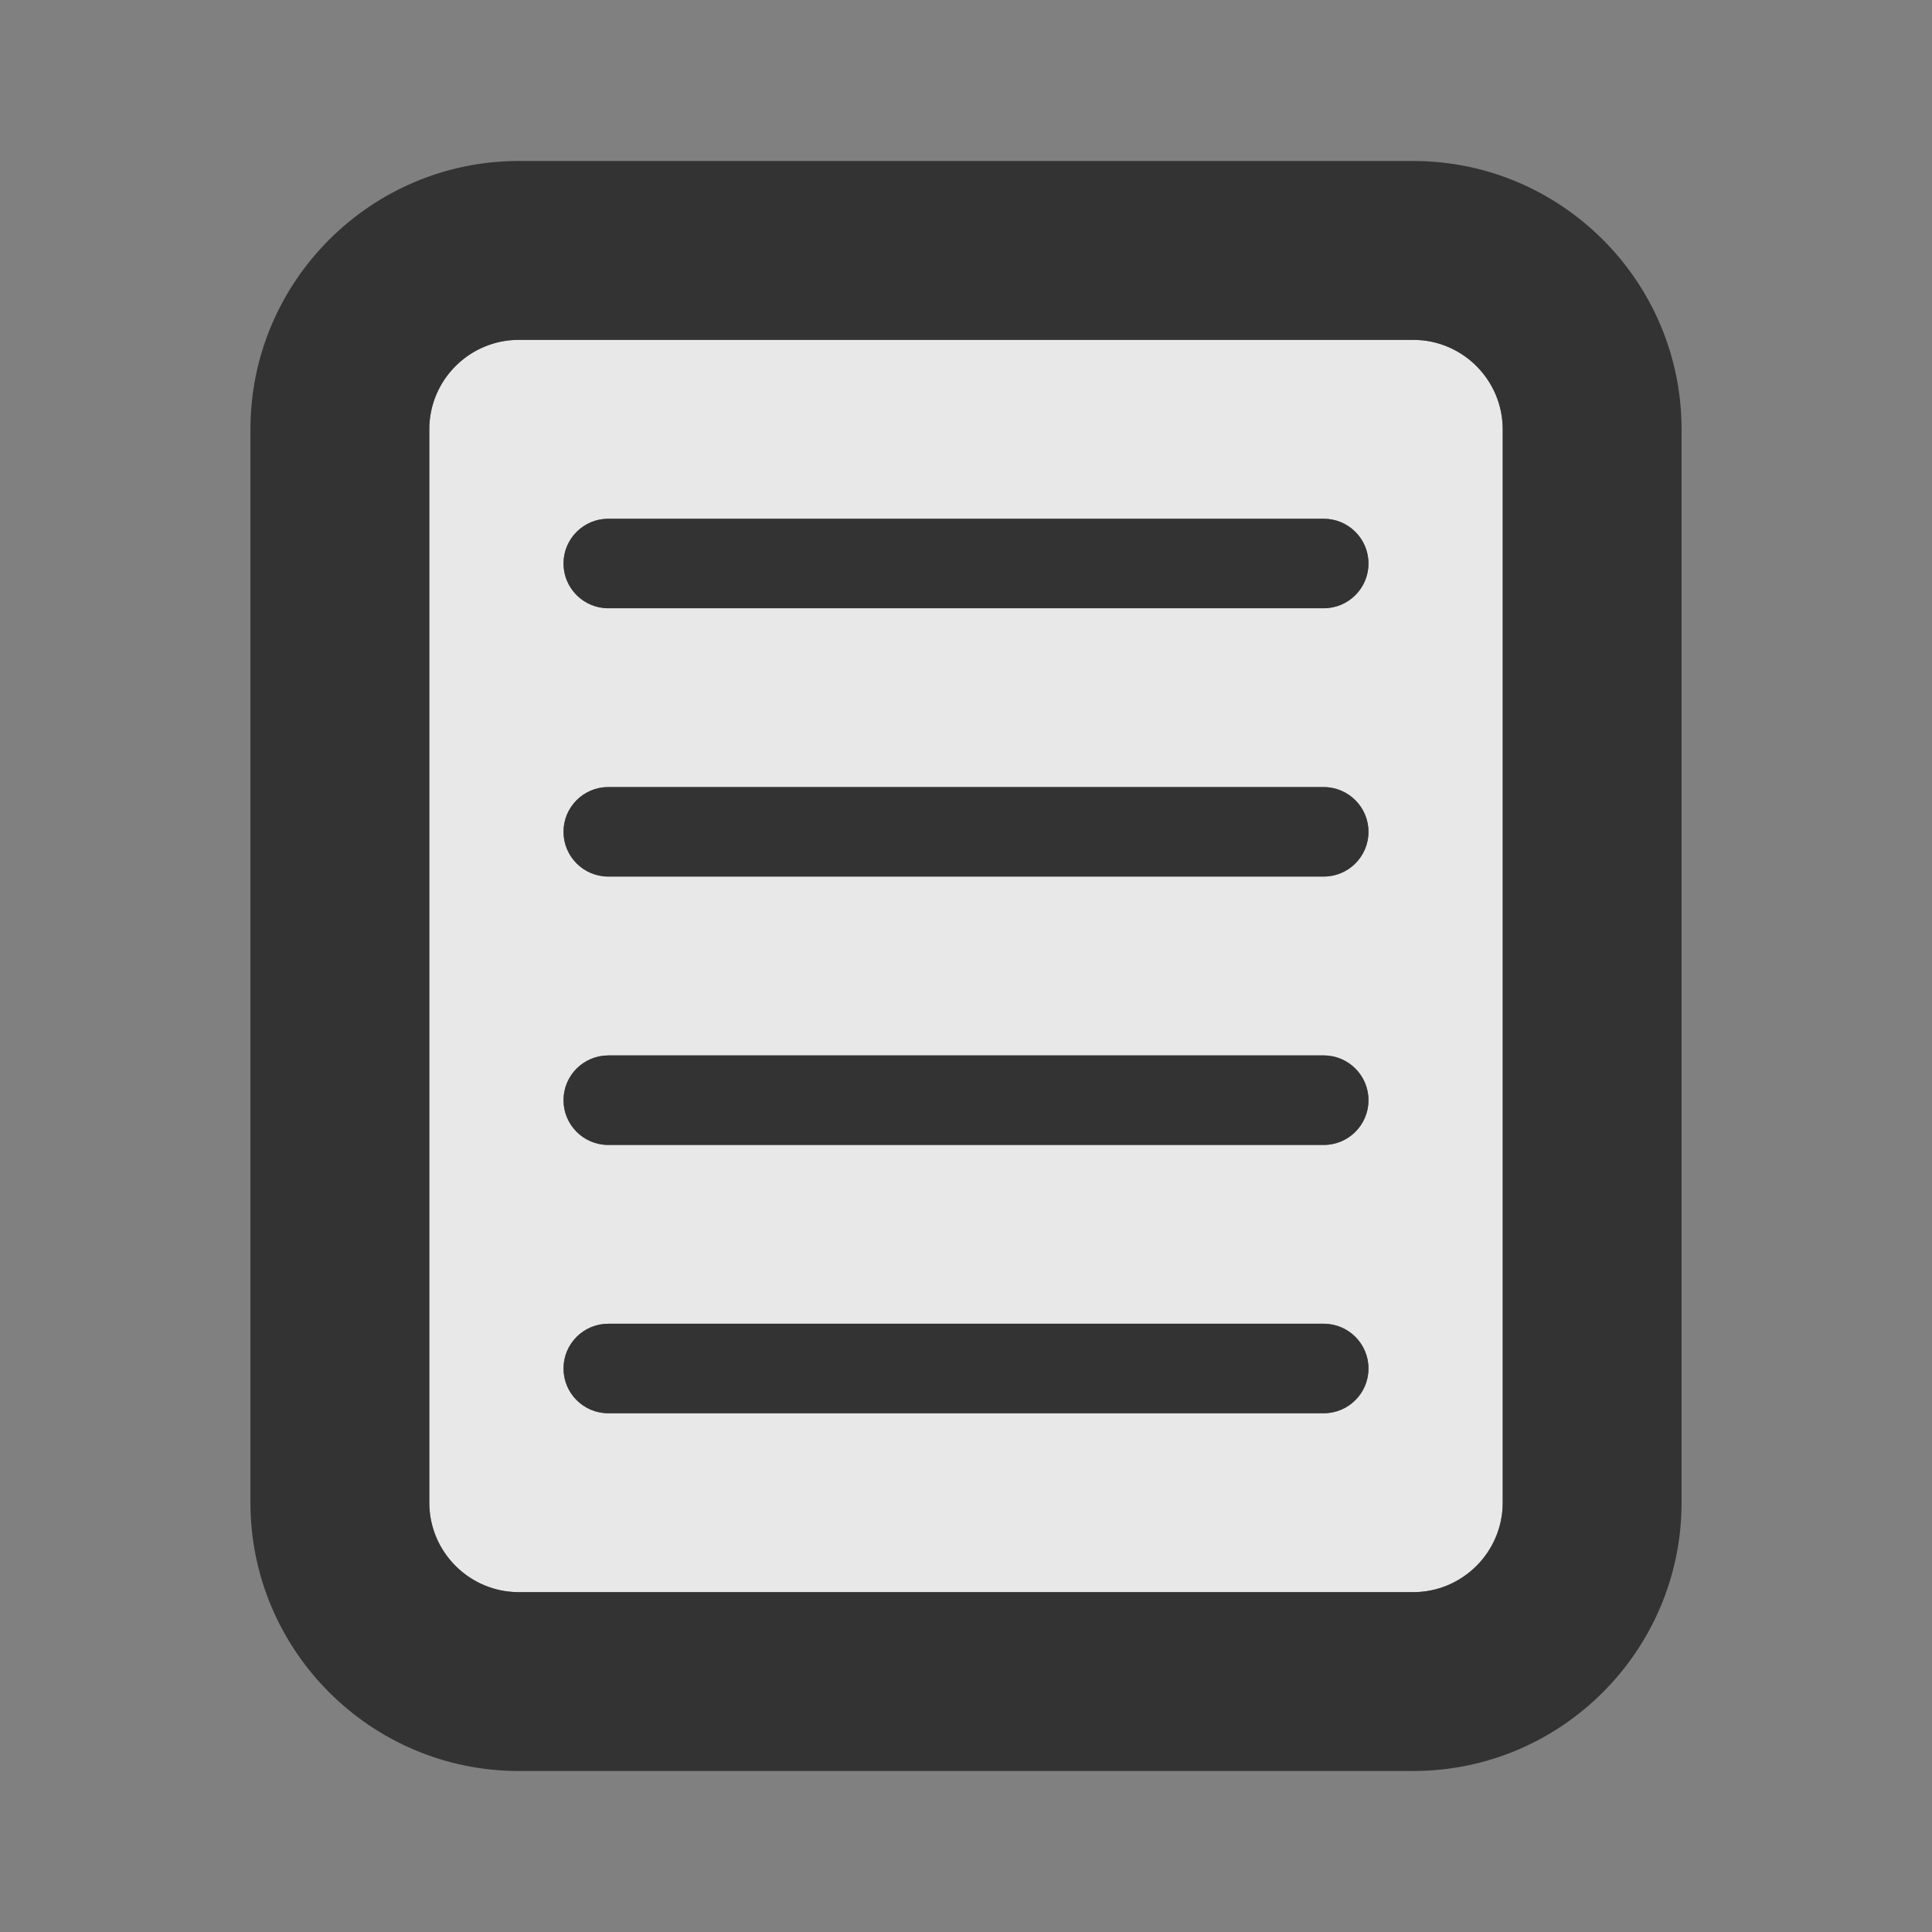 <?xml version="1.0" encoding="UTF-8" standalone="no"?>
<svg
   xmlns:dc="http://purl.org/dc/elements/1.1/"
   xmlns:cc="http://creativecommons.org/ns#"
   xmlns:rdf="http://www.w3.org/1999/02/22-rdf-syntax-ns#"
   xmlns:svg="http://www.w3.org/2000/svg"
   xmlns="http://www.w3.org/2000/svg"
   xmlns:sodipodi="http://sodipodi.sourceforge.net/DTD/sodipodi-0.dtd"
   xmlns:inkscape="http://www.inkscape.org/namespaces/inkscape"
   inkscape:version="1.0 (4035a4fb49, 2020-05-01)"
   sodipodi:docname="document-text.svg"
   id="svg2161"
   viewBox="0 0 24 24"
   height="24"
   width="24"
   version="1.2">
  <rect x="0" y="0" width="24" height="24" fill="#808080" stroke="none"/>
  <defs
     id="defs2165" />
  <sodipodi:namedview
     inkscape:current-layer="svg2161"
     inkscape:window-maximized="1"
     inkscape:window-y="1"
     inkscape:window-x="2560"
     inkscape:cy="12"
     inkscape:cx="14.045901"
     inkscape:zoom="38.125"
     showgrid="false"
     id="namedview2163"
     inkscape:window-height="1370"
     inkscape:window-width="2560"
     inkscape:pageshadow="2"
     inkscape:pageopacity="0"
     guidetolerance="10"
     gridtolerance="10"
     objecttolerance="10"
     borderopacity="1"
     bordercolor="#666666"
     pagecolor="#ffffff"
     inkscape:document-rotation="0" />
  <path
     style="opacity:0.95;fill:#ededed;fill-opacity:1;stroke:none;stroke-width:1.715;stroke-miterlimit:4;stroke-dasharray:none;stroke-opacity:1"
     d="m 6.444,4.222 c -0.612,0 -1.111,0.499 -1.111,1.111 V 18.667 c 0,0.612 0.499,1.111 1.111,1.111 H 17.556 c 0.612,0 1.111,-0.499 1.111,-1.111 V 5.333 c 0,-0.612 -0.499,-1.111 -1.111,-1.111 z M 7.556,6.444 H 16.444 C 16.751,6.444 17,6.693 17,7 17,7.307 16.751,7.556 16.444,7.556 H 7.556 c -0.307,0 -0.556,-0.249 -0.556,-0.556 0,-0.307 0.249,-0.556 0.556,-0.556 z m 0,3.333 H 16.444 C 16.751,9.778 17,10.027 17,10.333 17,10.64 16.751,10.889 16.444,10.889 H 7.556 c -0.307,0 -0.556,-0.249 -0.556,-0.556 0,-0.307 0.249,-0.556 0.556,-0.556 z m 0,3.333 H 16.444 C 16.751,13.111 17,13.36 17,13.667 c 0,0.307 -0.249,0.556 -0.556,0.556 H 7.556 c -0.307,0 -0.556,-0.249 -0.556,-0.556 0,-0.307 0.249,-0.556 0.556,-0.556 z m 0,3.333 H 16.444 C 16.751,16.444 17,16.693 17,17 c 0,0.307 -0.249,0.556 -0.556,0.556 H 7.556 c -0.307,0 -0.556,-0.249 -0.556,-0.556 0,-0.307 0.249,-0.556 0.556,-0.556 z"
     id="rect12986"
     inkscape:label="Page"
     inkscape:connector-curvature="0" />
  <path
     style="display:inline;fill:#333333;fill-opacity:1;stroke-width:1.111"
     inkscape:connector-curvature="0"
     id="path2157"
     d="M 17.556,22 H 6.444 C 4.607,22 3.111,20.504 3.111,18.667 V 5.333 C 3.111,3.496 4.607,2 6.444,2 H 17.556 c 1.838,0 3.333,1.496 3.333,3.333 V 18.667 C 20.889,20.504 19.393,22 17.556,22 Z M 6.444,4.222 c -0.612,0 -1.111,0.499 -1.111,1.111 V 18.667 c 0,0.612 0.499,1.111 1.111,1.111 H 17.556 c 0.612,0 1.111,-0.499 1.111,-1.111 V 5.333 c 0,-0.612 -0.499,-1.111 -1.111,-1.111 z M 16.444,10.889 H 7.556 c -0.307,0 -0.556,-0.249 -0.556,-0.556 0,-0.307 0.249,-0.556 0.556,-0.556 H 16.444 C 16.751,9.778 17,10.027 17,10.333 17,10.64 16.751,10.889 16.444,10.889 Z m 0,-3.333 H 7.556 C 7.249,7.556 7,7.307 7,7 c 0,-0.307 0.249,-0.556 0.556,-0.556 H 16.444 C 16.751,6.444 17,6.693 17,7 17,7.307 16.751,7.556 16.444,7.556 Z m 0,6.667 H 7.556 c -0.307,0 -0.556,-0.249 -0.556,-0.556 0,-0.307 0.249,-0.556 0.556,-0.556 H 16.444 C 16.751,13.111 17,13.36 17,13.667 c 0,0.307 -0.249,0.556 -0.556,0.556 z m 0,3.333 H 7.556 c -0.307,0 -0.556,-0.249 -0.556,-0.556 0,-0.307 0.249,-0.556 0.556,-0.556 H 16.444 C 16.751,16.444 17,16.693 17,17 c 0,0.307 -0.249,0.556 -0.556,0.556 z"
     inkscape:label="Outline" />
</svg>
